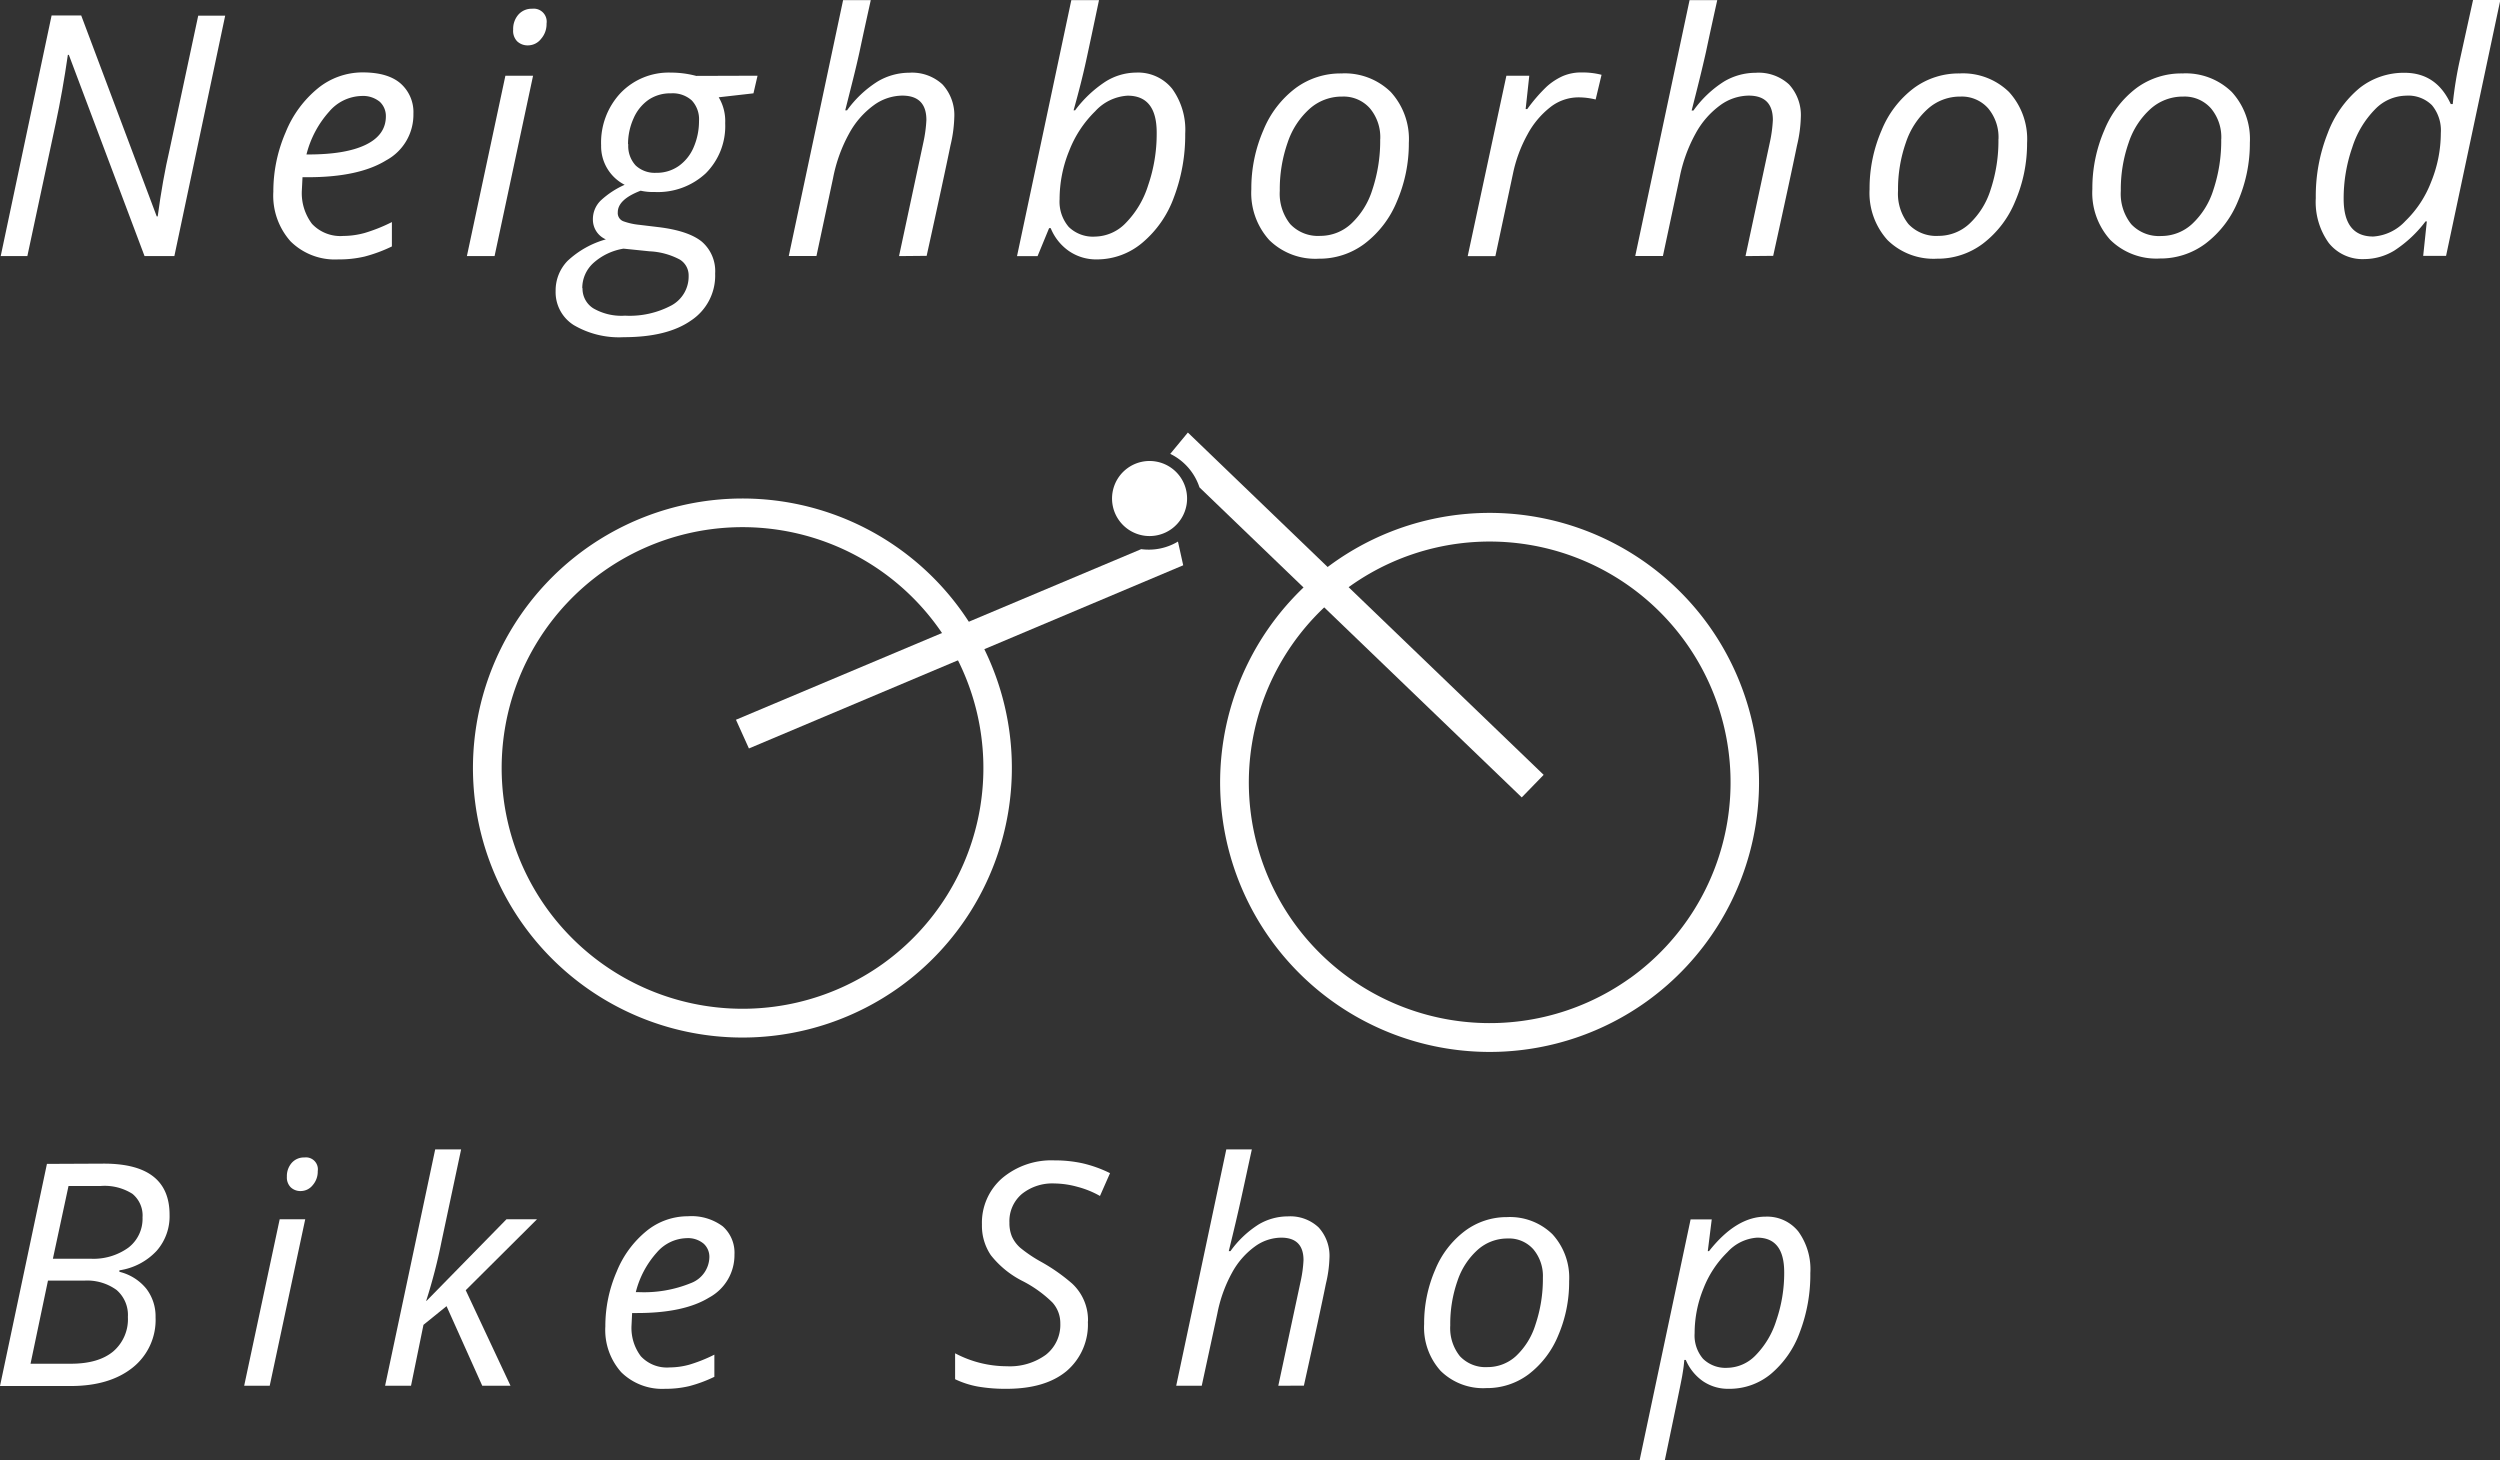<svg id="Layer_1" data-name="Layer 1" xmlns="http://www.w3.org/2000/svg" viewBox="0 0 385.69 225.32"><rect x="0" y="0" width="385.69" height="225.32" fill="#333333" stroke="none"/><defs><style>.cls-1{fill:#fff;}</style></defs><title>logo</title><path class="cls-1" d="M602.63,241.49a41.58,41.58,0,1,1,9.6-58A41.63,41.63,0,0,1,602.63,241.49Zm-2.57-3.59a37.16,37.16,0,1,0-51.85-8.58A37.21,37.21,0,0,0,600.06,237.89Z" transform="translate(-348.6 -86.98)"/><path class="cls-1" d="M487.36,239.27a41.58,41.58,0,1,1,9.6-58A41.63,41.63,0,0,1,487.36,239.27Zm-2.57-3.59a37.16,37.16,0,1,0-51.85-8.58A37.21,37.21,0,0,0,484.79,235.68Z" transform="translate(-348.6 -86.98)"/><path class="cls-1" d="M530.33,170.53l.81,3.66-67,28.26-2-4.43,62.52-26.32A8.74,8.74,0,0,0,530.33,170.53Z" transform="translate(-348.6 -86.98)"/><path class="cls-1" d="M526,165.76c.05,0,.12.06.07.09a.06.06,0,1,1-.07-.09Z" transform="translate(-348.6 -86.98)"/><path class="cls-1" d="M533.65,162.17a8.79,8.79,0,0,0-4.51-5.17l2.72-3.29,54.89,52.81L583.37,210Z" transform="translate(-348.6 -86.98)"/><path class="cls-1" d="M529.32,168.6a5.79,5.79,0,1,1,1.34-8.08A5.8,5.8,0,0,1,529.32,168.6ZM526,163.92s0-.09,0-.06a0,0,0,1,0,0,.06Z" transform="translate(-348.6 -86.98)"/><path class="cls-1" d="M364.63,266.5q10.13,0,10.13,7.88a8.05,8.05,0,0,1-2,5.58,9.81,9.81,0,0,1-5.74,3v.23a7.68,7.68,0,0,1,4.14,2.59,7,7,0,0,1,1.44,4.42,9.4,9.4,0,0,1-3.56,7.79q-3.56,2.82-9.54,2.82H348.6l7.24-34.27Zm-11.32,30.87h6.23q4.24,0,6.52-1.89a6.54,6.54,0,0,0,2.27-5.33,5.09,5.09,0,0,0-1.75-4.16,7.71,7.71,0,0,0-5-1.44H356Zm3.45-16.2h5.81a9.2,9.2,0,0,0,5.84-1.71,5.61,5.61,0,0,0,2.18-4.66,4.32,4.32,0,0,0-1.56-3.64,8,8,0,0,0-4.91-1.21h-4.95Z" transform="translate(-348.6 -86.98)"/><path class="cls-1" d="M390.21,300.77h-3.94l5.48-25.69h3.94Zm2.65-32.25a3.08,3.08,0,0,1,.75-2.14,2.5,2.5,0,0,1,1.95-.83,1.84,1.84,0,0,1,2.06,2.11,3.18,3.18,0,0,1-.79,2.18,2.36,2.36,0,0,1-1.82.89,2.17,2.17,0,0,1-1.55-.57A2.13,2.13,0,0,1,392.86,268.52Z" transform="translate(-348.6 -86.98)"/><path class="cls-1" d="M414.41,287.67l12.33-12.59h4.71l-11,10.95,6.91,14.74H423l-5.51-12.28-3.56,2.88-1.92,9.4h-4l7.73-36.47h4l-3,14.11a83.85,83.85,0,0,1-2.39,9.26Z" transform="translate(-348.6 -86.98)"/><path class="cls-1" d="M451.22,301.24a9,9,0,0,1-6.77-2.55,9.78,9.78,0,0,1-2.46-7.08,21.09,21.09,0,0,1,1.75-8.45,15.64,15.64,0,0,1,4.63-6.29,10.09,10.09,0,0,1,6.35-2.25,8.06,8.06,0,0,1,5.39,1.56,5.44,5.44,0,0,1,1.8,4.35,7.43,7.43,0,0,1-3.89,6.62q-3.89,2.4-11.13,2.4h-.77l-.09,1.88a7.25,7.25,0,0,0,1.44,4.79,5.5,5.5,0,0,0,4.46,1.72,11.59,11.59,0,0,0,3-.42,23.24,23.24,0,0,0,3.88-1.55v3.42a21.24,21.24,0,0,1-3.89,1.44A15.78,15.78,0,0,1,451.22,301.24ZM454.48,278a6.26,6.26,0,0,0-4.54,2.2,14.39,14.39,0,0,0-3.25,6.12H447a19.13,19.13,0,0,0,8.19-1.39,4.38,4.38,0,0,0,2.85-4,2.74,2.74,0,0,0-.86-2.06A3.77,3.77,0,0,0,454.48,278Z" transform="translate(-348.6 -86.98)"/><path class="cls-1" d="M516.43,290.83a9.42,9.42,0,0,1-3.29,7.68q-3.29,2.73-9.27,2.73a24.9,24.9,0,0,1-4.37-.34,13.87,13.87,0,0,1-3.55-1.14v-4a17.08,17.08,0,0,0,8,2,9.42,9.42,0,0,0,6-1.77,5.87,5.87,0,0,0,2.23-4.86,4.72,4.72,0,0,0-1.23-3.22,18.71,18.71,0,0,0-4.58-3.29,14.55,14.55,0,0,1-4.91-4,8.1,8.1,0,0,1-1.37-4.71,9.11,9.11,0,0,1,3.09-7.14A11.78,11.78,0,0,1,511.3,266a19.92,19.92,0,0,1,4.32.45,19.46,19.46,0,0,1,4.23,1.52l-1.55,3.52a14.39,14.39,0,0,0-3.47-1.41,13.74,13.74,0,0,0-3.54-.52,7.52,7.52,0,0,0-5.05,1.63,5.5,5.5,0,0,0-1.91,4.42,5.35,5.35,0,0,0,.4,2.17,5.16,5.16,0,0,0,1.27,1.7,21.33,21.33,0,0,0,3.33,2.23A28.19,28.19,0,0,1,514,285a7.67,7.67,0,0,1,2.45,5.88Z" transform="translate(-348.6 -86.98)"/><path class="cls-1" d="M545.81,300.77l3.47-16.22a19.28,19.28,0,0,0,.42-3.16q0-3.47-3.45-3.47a7,7,0,0,0-4.07,1.38,12.16,12.16,0,0,0-3.49,4,21.56,21.56,0,0,0-2.29,6.36L534,300.77h-3.94l7.73-36.47h3.94q-.42,1.92-.81,3.73t-.8,3.67q-.41,1.86-.89,3.9T538.17,280h.26a15.62,15.62,0,0,1,4.35-4.12,8.83,8.83,0,0,1,4.49-1.24,6.39,6.39,0,0,1,4.75,1.69,6.49,6.49,0,0,1,1.68,4.78,19,19,0,0,1-.54,3.89q-.91,4.52-3.4,15.75Z" transform="translate(-348.6 -86.98)"/><path class="cls-1" d="M581.1,274.75a9.38,9.38,0,0,1,7,2.64,9.93,9.93,0,0,1,2.58,7.25A20.79,20.79,0,0,1,589,293a14.39,14.39,0,0,1-4.57,6,10.68,10.68,0,0,1-6.52,2.13,9.34,9.34,0,0,1-7.05-2.65,10,10,0,0,1-2.55-7.24,20.74,20.74,0,0,1,1.71-8.38,14.2,14.2,0,0,1,4.62-6A10.76,10.76,0,0,1,581.1,274.75Zm5.53,9.35a6.4,6.4,0,0,0-1.46-4.37,5,5,0,0,0-4-1.68,6.86,6.86,0,0,0-4.58,1.73,11.16,11.16,0,0,0-3.14,4.82,20.06,20.06,0,0,0-1.11,6.86,6.91,6.91,0,0,0,1.49,4.75,5.42,5.42,0,0,0,4.28,1.68,6.46,6.46,0,0,0,4.38-1.71,11.17,11.17,0,0,0,3-4.86A22,22,0,0,0,586.63,284.11Z" transform="translate(-348.6 -86.98)"/><path class="cls-1" d="M615.33,301.24a6.88,6.88,0,0,1-4-1.17,7.61,7.61,0,0,1-2.65-3.28h-.23l-.09.89q-.07.59-.25,1.64t-2.68,13h-3.89l7.88-37.22h3.26l-.61,4.9h.19q4.2-5.32,8.72-5.32a6.16,6.16,0,0,1,5.06,2.29,9.93,9.93,0,0,1,1.85,6.41,24.9,24.9,0,0,1-1.62,9.12,15.14,15.14,0,0,1-4.48,6.46A10,10,0,0,1,615.33,301.24Zm4.36-23.32a6.78,6.78,0,0,0-4.58,2.23,15.88,15.88,0,0,0-3.7,5.6,18.21,18.21,0,0,0-1.37,6.91,5.52,5.52,0,0,0,1.3,3.95A4.94,4.94,0,0,0,615.1,298a6.2,6.2,0,0,0,4.32-1.9,13.33,13.33,0,0,0,3.22-5.4,22.49,22.49,0,0,0,1.22-7.44Q623.86,277.92,619.69,277.92Z" transform="translate(-348.6 -86.98)"/><path class="cls-1" d="M375.5,126.49h-4.6L359.22,95.44h-.15q-.81,5.61-1.88,10.61l-4.37,20.44h-4.11l7.85-37.12h4.57l11.65,31h.15q.76-5.69,1.83-10.28l4.42-20.69h4.16Z" transform="translate(-348.6 -86.98)"/><path class="cls-1" d="M400.78,127a9.71,9.71,0,0,1-7.34-2.77,10.59,10.59,0,0,1-2.67-7.67,22.85,22.85,0,0,1,1.89-9.15,16.94,16.94,0,0,1,5-6.82,10.93,10.93,0,0,1,6.88-2.44q3.88,0,5.84,1.69a5.89,5.89,0,0,1,2,4.71,8,8,0,0,1-4.21,7.17q-4.22,2.6-12.06,2.6h-.84l-.1,2a7.86,7.86,0,0,0,1.56,5.19,6,6,0,0,0,4.84,1.87,12.56,12.56,0,0,0,3.29-.46,25.18,25.18,0,0,0,4.2-1.68V125a23,23,0,0,1-4.21,1.56A17.11,17.11,0,0,1,400.78,127Zm3.53-25.21a6.78,6.78,0,0,0-4.91,2.39,15.59,15.59,0,0,0-3.52,6.63h.3q5.79,0,8.87-1.51t3.08-4.38a3,3,0,0,0-.93-2.23A4.08,4.08,0,0,0,404.31,101.79Z" transform="translate(-348.6 -86.98)"/><path class="cls-1" d="M424.9,126.49h-4.27l5.94-27.83h4.27Zm2.87-34.94a3.34,3.34,0,0,1,.81-2.32,2.71,2.71,0,0,1,2.11-.9,2,2,0,0,1,2.23,2.29,3.44,3.44,0,0,1-.85,2.36,2.56,2.56,0,0,1-2,1,2.34,2.34,0,0,1-1.68-.62A2.31,2.31,0,0,1,427.77,91.55Z" transform="translate(-348.6 -86.98)"/><path class="cls-1" d="M465.47,98.66l-.63,2.72-5.36.61a7.14,7.14,0,0,1,1,4,10.3,10.3,0,0,1-3,7.73,10.85,10.85,0,0,1-7.91,2.88,8.49,8.49,0,0,1-2.13-.2q-3.53,1.35-3.53,3.33a1.35,1.35,0,0,0,.84,1.38,10.13,10.13,0,0,0,2.44.55l3,.36q4.6.56,6.67,2.23a6,6,0,0,1,2.07,4.93,8.29,8.29,0,0,1-3.71,7.24Q451.55,139,444.83,139a13.77,13.77,0,0,1-7.72-1.87,6,6,0,0,1-2.79-5.27,6.54,6.54,0,0,1,1.83-4.62,14.24,14.24,0,0,1,5.92-3.33,3.31,3.31,0,0,1-2-3.07,4,4,0,0,1,1.29-3,13.35,13.35,0,0,1,3.61-2.35,6.68,6.68,0,0,1-3.63-6.09,11.16,11.16,0,0,1,3-8.07,10.3,10.3,0,0,1,7.76-3.15,15.31,15.31,0,0,1,3.91.51Zm-27,32.78a3.58,3.58,0,0,0,1.65,3.1,8.62,8.62,0,0,0,4.9,1.14,13.7,13.7,0,0,0,7.22-1.61,5.08,5.08,0,0,0,2.6-4.56,2.85,2.85,0,0,0-1.37-2.49,11,11,0,0,0-4.67-1.27l-4-.41a9.16,9.16,0,0,0-4.67,2.23A5.22,5.22,0,0,0,438.43,131.44Zm7.06-22.22a4.42,4.42,0,0,0,1.14,3.29,4.32,4.32,0,0,0,3.17,1.13,5.89,5.89,0,0,0,3.5-1.07,6.78,6.78,0,0,0,2.3-2.93,10.17,10.17,0,0,0,.8-4,4.24,4.24,0,0,0-1.12-3.17,4.39,4.39,0,0,0-3.2-1.09,5.94,5.94,0,0,0-3.47,1,6.75,6.75,0,0,0-2.31,2.87A9.66,9.66,0,0,0,445.49,109.23Z" transform="translate(-348.6 -86.98)"/><path class="cls-1" d="M487.3,126.49l3.76-17.57a20.87,20.87,0,0,0,.46-3.43q0-3.76-3.73-3.76a7.61,7.61,0,0,0-4.41,1.5,13.17,13.17,0,0,0-3.78,4.35,23.36,23.36,0,0,0-2.48,6.89l-2.56,12h-4.27L478.67,87h4.27q-.46,2.08-.88,4t-.86,4q-.44,2-1,4.23T479,104h.28A16.92,16.92,0,0,1,484,99.55a9.57,9.57,0,0,1,4.86-1.35A6.92,6.92,0,0,1,494,100a7,7,0,0,1,1.82,5.18,20.61,20.61,0,0,1-.58,4.21q-1,4.9-3.68,17.06Z" transform="translate(-348.6 -86.98)"/><path class="cls-1" d="M517.84,127a7.41,7.41,0,0,1-4.33-1.29,7.92,7.92,0,0,1-2.81-3.53h-.25l-1.78,4.32H505.5L513.88,87h4.27q-1.29,6.15-2,9.41T514.23,104h.23a18.52,18.52,0,0,1,4.66-4.41,9,9,0,0,1,4.74-1.41,6.75,6.75,0,0,1,5.59,2.51,10.79,10.79,0,0,1,2,6.91,27,27,0,0,1-1.74,9.81,16.44,16.44,0,0,1-4.85,7A10.84,10.84,0,0,1,517.84,127Zm4.72-25.26a7.35,7.35,0,0,0-5,2.41,17.2,17.2,0,0,0-4,6.07,19.73,19.73,0,0,0-1.49,7.49,6,6,0,0,0,1.41,4.28,5.35,5.35,0,0,0,4.08,1.49,6.71,6.71,0,0,0,4.68-2.06,14.43,14.43,0,0,0,3.49-5.85,24.37,24.37,0,0,0,1.32-8.06Q527.08,101.74,522.56,101.74Z" transform="translate(-348.6 -86.98)"/><path class="cls-1" d="M555.54,98.31a10.16,10.16,0,0,1,7.62,2.86,10.76,10.76,0,0,1,2.79,7.86,22.52,22.52,0,0,1-1.83,9,15.59,15.59,0,0,1-5,6.55,11.57,11.57,0,0,1-7.06,2.31,10.12,10.12,0,0,1-7.64-2.87,10.83,10.83,0,0,1-2.77-7.85,22.48,22.48,0,0,1,1.85-9.08,15.39,15.39,0,0,1,5-6.53A11.66,11.66,0,0,1,555.54,98.31Zm6,10.13a6.94,6.94,0,0,0-1.59-4.74,5.42,5.42,0,0,0-4.3-1.82,7.43,7.43,0,0,0-5,1.88,12.1,12.1,0,0,0-3.4,5.22,21.74,21.74,0,0,0-1.21,7.43,7.49,7.49,0,0,0,1.61,5.14,5.87,5.87,0,0,0,4.63,1.82,7,7,0,0,0,4.75-1.85,12.1,12.1,0,0,0,3.29-5.27A23.84,23.84,0,0,0,561.53,108.44Z" transform="translate(-348.6 -86.98)"/><path class="cls-1" d="M592.68,98.16a11.59,11.59,0,0,1,3,.36l-.91,3.81a11.18,11.18,0,0,0-2.67-.33,7.05,7.05,0,0,0-4.33,1.52,13.33,13.33,0,0,0-3.53,4.23,21.5,21.5,0,0,0-2.22,6l-2.72,12.75h-4.27L581,98.66h3.53l-.56,5.15h.25a25,25,0,0,1,3-3.47,9.57,9.57,0,0,1,2.5-1.63A7.18,7.18,0,0,1,592.68,98.16Z" transform="translate(-348.6 -86.98)"/><path class="cls-1" d="M617.89,126.49l3.76-17.57a20.87,20.87,0,0,0,.46-3.43q0-3.76-3.73-3.76a7.61,7.61,0,0,0-4.41,1.5,13.17,13.17,0,0,0-3.78,4.35,23.36,23.36,0,0,0-2.48,6.89l-2.56,12h-4.27L609.26,87h4.27q-.46,2.08-.88,4t-.86,4q-.45,2-1,4.23t-1.21,4.8h.28a16.92,16.92,0,0,1,4.71-4.47,9.56,9.56,0,0,1,4.86-1.35A6.93,6.93,0,0,1,624.6,100a7,7,0,0,1,1.82,5.18,20.68,20.68,0,0,1-.58,4.21q-1,4.9-3.68,17.06Z" transform="translate(-348.6 -86.98)"/><path class="cls-1" d="M650.92,98.31a10.16,10.16,0,0,1,7.62,2.86,10.76,10.76,0,0,1,2.79,7.86,22.52,22.52,0,0,1-1.83,9,15.59,15.59,0,0,1-5,6.55,11.57,11.57,0,0,1-7.06,2.31,10.12,10.12,0,0,1-7.64-2.87,10.83,10.83,0,0,1-2.77-7.85,22.48,22.48,0,0,1,1.85-9.08,15.39,15.39,0,0,1,5-6.53A11.66,11.66,0,0,1,650.92,98.31Zm6,10.13a6.94,6.94,0,0,0-1.59-4.74,5.42,5.42,0,0,0-4.3-1.82,7.43,7.43,0,0,0-5,1.88,12.1,12.1,0,0,0-3.4,5.22,21.74,21.74,0,0,0-1.21,7.43,7.49,7.49,0,0,0,1.61,5.14,5.87,5.87,0,0,0,4.63,1.82,7,7,0,0,0,4.75-1.85,12.1,12.1,0,0,0,3.29-5.27A23.84,23.84,0,0,0,656.91,108.44Z" transform="translate(-348.6 -86.98)"/><path class="cls-1" d="M685.29,98.31a10.16,10.16,0,0,1,7.62,2.86A10.76,10.76,0,0,1,695.7,109a22.52,22.52,0,0,1-1.83,9,15.59,15.59,0,0,1-5,6.55,11.57,11.57,0,0,1-7.06,2.31,10.12,10.12,0,0,1-7.64-2.87,10.83,10.83,0,0,1-2.77-7.85,22.48,22.48,0,0,1,1.85-9.08,15.39,15.39,0,0,1,5-6.53A11.66,11.66,0,0,1,685.29,98.31Zm6,10.13a6.94,6.94,0,0,0-1.59-4.74,5.42,5.42,0,0,0-4.3-1.82,7.43,7.43,0,0,0-5,1.88A12.1,12.1,0,0,0,677,109a21.74,21.74,0,0,0-1.21,7.43,7.49,7.49,0,0,0,1.61,5.14,5.87,5.87,0,0,0,4.63,1.82,7,7,0,0,0,4.75-1.85,12.1,12.1,0,0,0,3.29-5.27A23.84,23.84,0,0,0,691.28,108.44Z" transform="translate(-348.6 -86.98)"/><path class="cls-1" d="M719.56,98.21q4.93,0,7.13,4.82H727a58.64,58.64,0,0,1,1.14-7l2-9.09h4.21l-8.38,39.51h-3.53l.56-5.31h-.2a19.06,19.06,0,0,1-4.8,4.49,9,9,0,0,1-4.62,1.32,6.65,6.65,0,0,1-5.51-2.49,10.82,10.82,0,0,1-2-6.91,26.31,26.31,0,0,1,1.83-10,16.6,16.6,0,0,1,4.94-7A11,11,0,0,1,719.56,98.21Zm-4.82,25.26a7.39,7.39,0,0,0,4.93-2.37,16.67,16.67,0,0,0,4-6.07,20,20,0,0,0,1.49-7.53,6.08,6.08,0,0,0-1.37-4.29,5.18,5.18,0,0,0-4-1.47,6.79,6.79,0,0,0-4.76,2.09,14.73,14.73,0,0,0-3.53,5.89,23.92,23.92,0,0,0-1.33,8Q710.19,123.47,714.74,123.47Z" transform="translate(-348.6 -86.98)"/></svg>